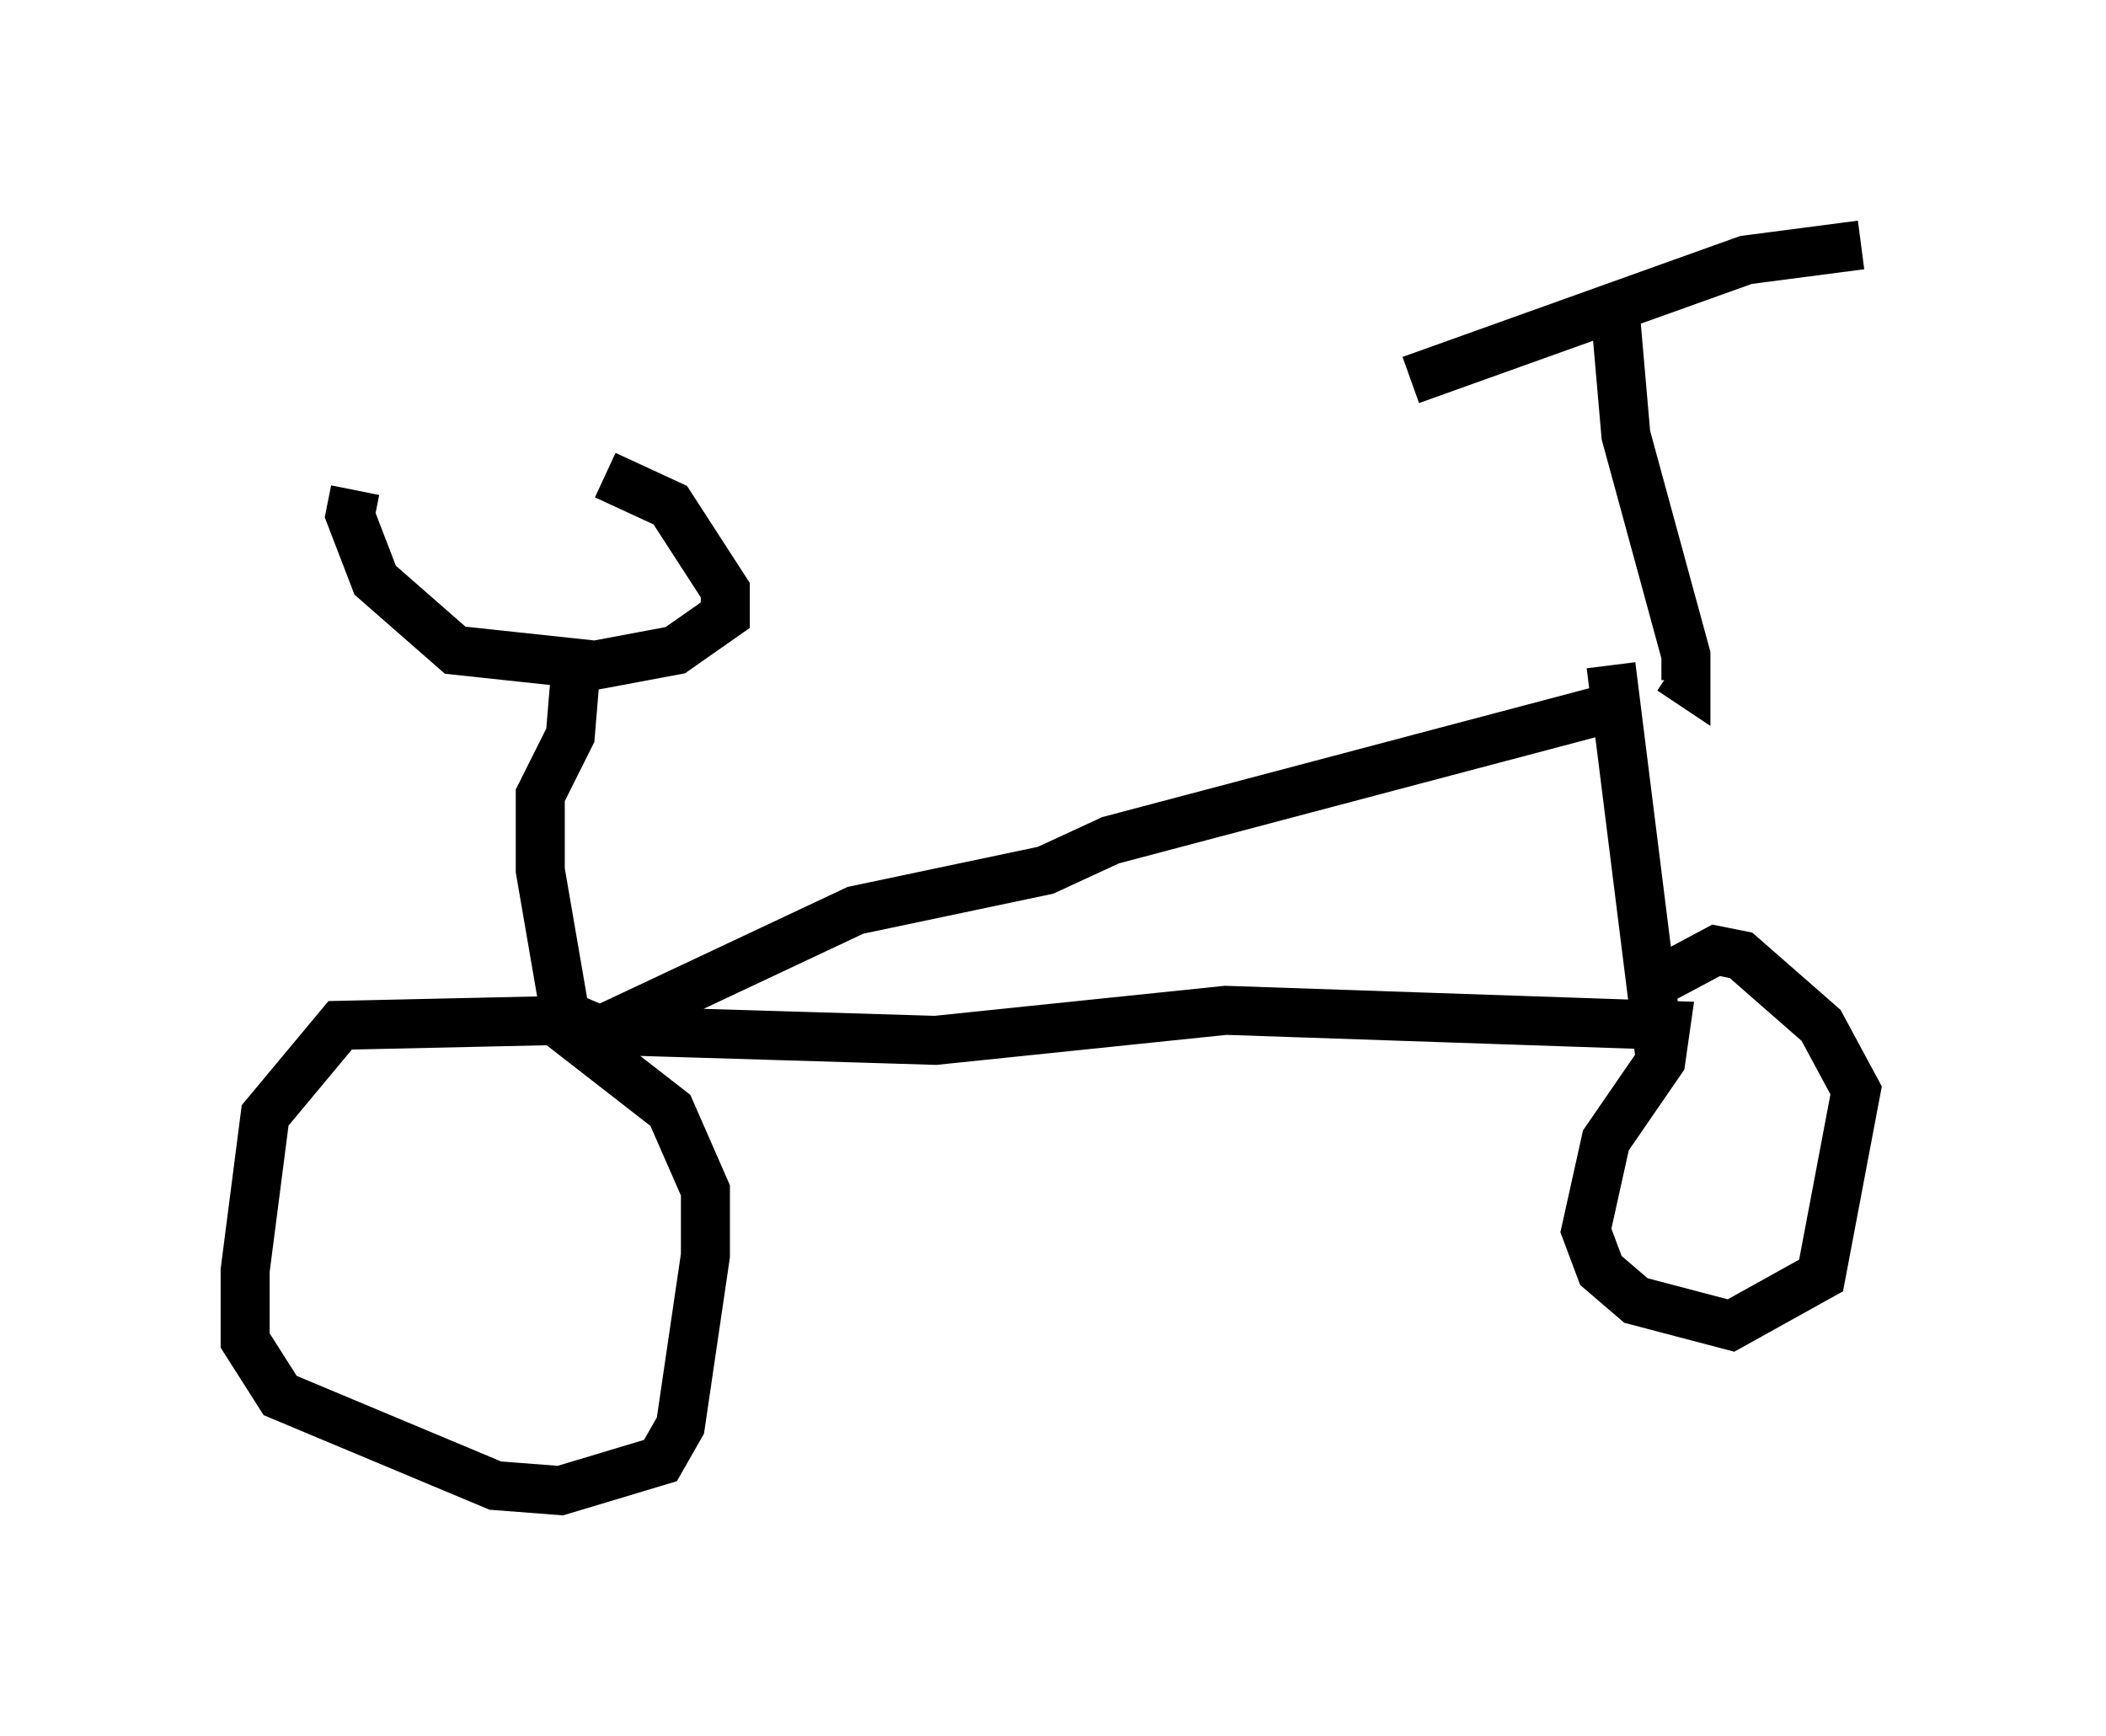 <?xml version="1.0" encoding="utf-8" ?>
<svg baseProfile="full" height="35.419" version="1.1" width="42.973" xmlns="http://www.w3.org/2000/svg" xmlns:ev="http://www.w3.org/2001/xml-events" xmlns:xlink="http://www.w3.org/1999/xlink"><defs /><rect fill="white" height="35.419" width="42.973" x="0" y="0" /><path d="M7.858, 9.798 m4.492, -0.102 l1.327, 0.613 1.123, 1.735 l0.0, 0.51 -1.021, 0.715 l-1.633, 0.306 -2.858, -0.306 l-1.633, -1.429 -0.51, -1.327 l0.102, -0.51 m4.492, 3.777 l-0.102, 1.225 -0.613, 1.225 l0.0, 1.531 0.51, 2.96 l0.715, 0.306 5.206, -2.45 l3.879, -0.817 1.327, -0.613 l10.413, -2.756 m-0.102, -7.861 l0.204, 2.348 1.225, 4.492 l0.0, 0.51 -0.306, -0.204 m-5.308, -5.921 l6.84, -2.45 2.348, -0.306 m-26.44, 15.823 l-4.594, 0.102 -1.531, 1.838 l-0.408, 3.165 0.0, 1.429 l0.715, 1.123 4.39, 1.838 l1.327, 0.102 2.042, -0.613 l0.408, -0.715 0.51, -3.471 l0.0, -1.327 -0.715, -1.633 l-1.838, -1.429 0.51, -0.204 l6.738, 0.204 5.921, -0.613 l8.983, 0.306 -0.102, 0.715 l-1.123, 1.633 -0.408, 1.838 l0.306, 0.817 0.715, 0.613 l1.94, 0.51 1.838, -1.021 l0.715, -3.777 -0.715, -1.327 l-1.633, -1.429 -0.51, -0.102 l-1.531, 0.817 m-0.613, -6.635 l1.021, 8.167 " fill="none" stroke="black" stroke-width="1" /></svg>